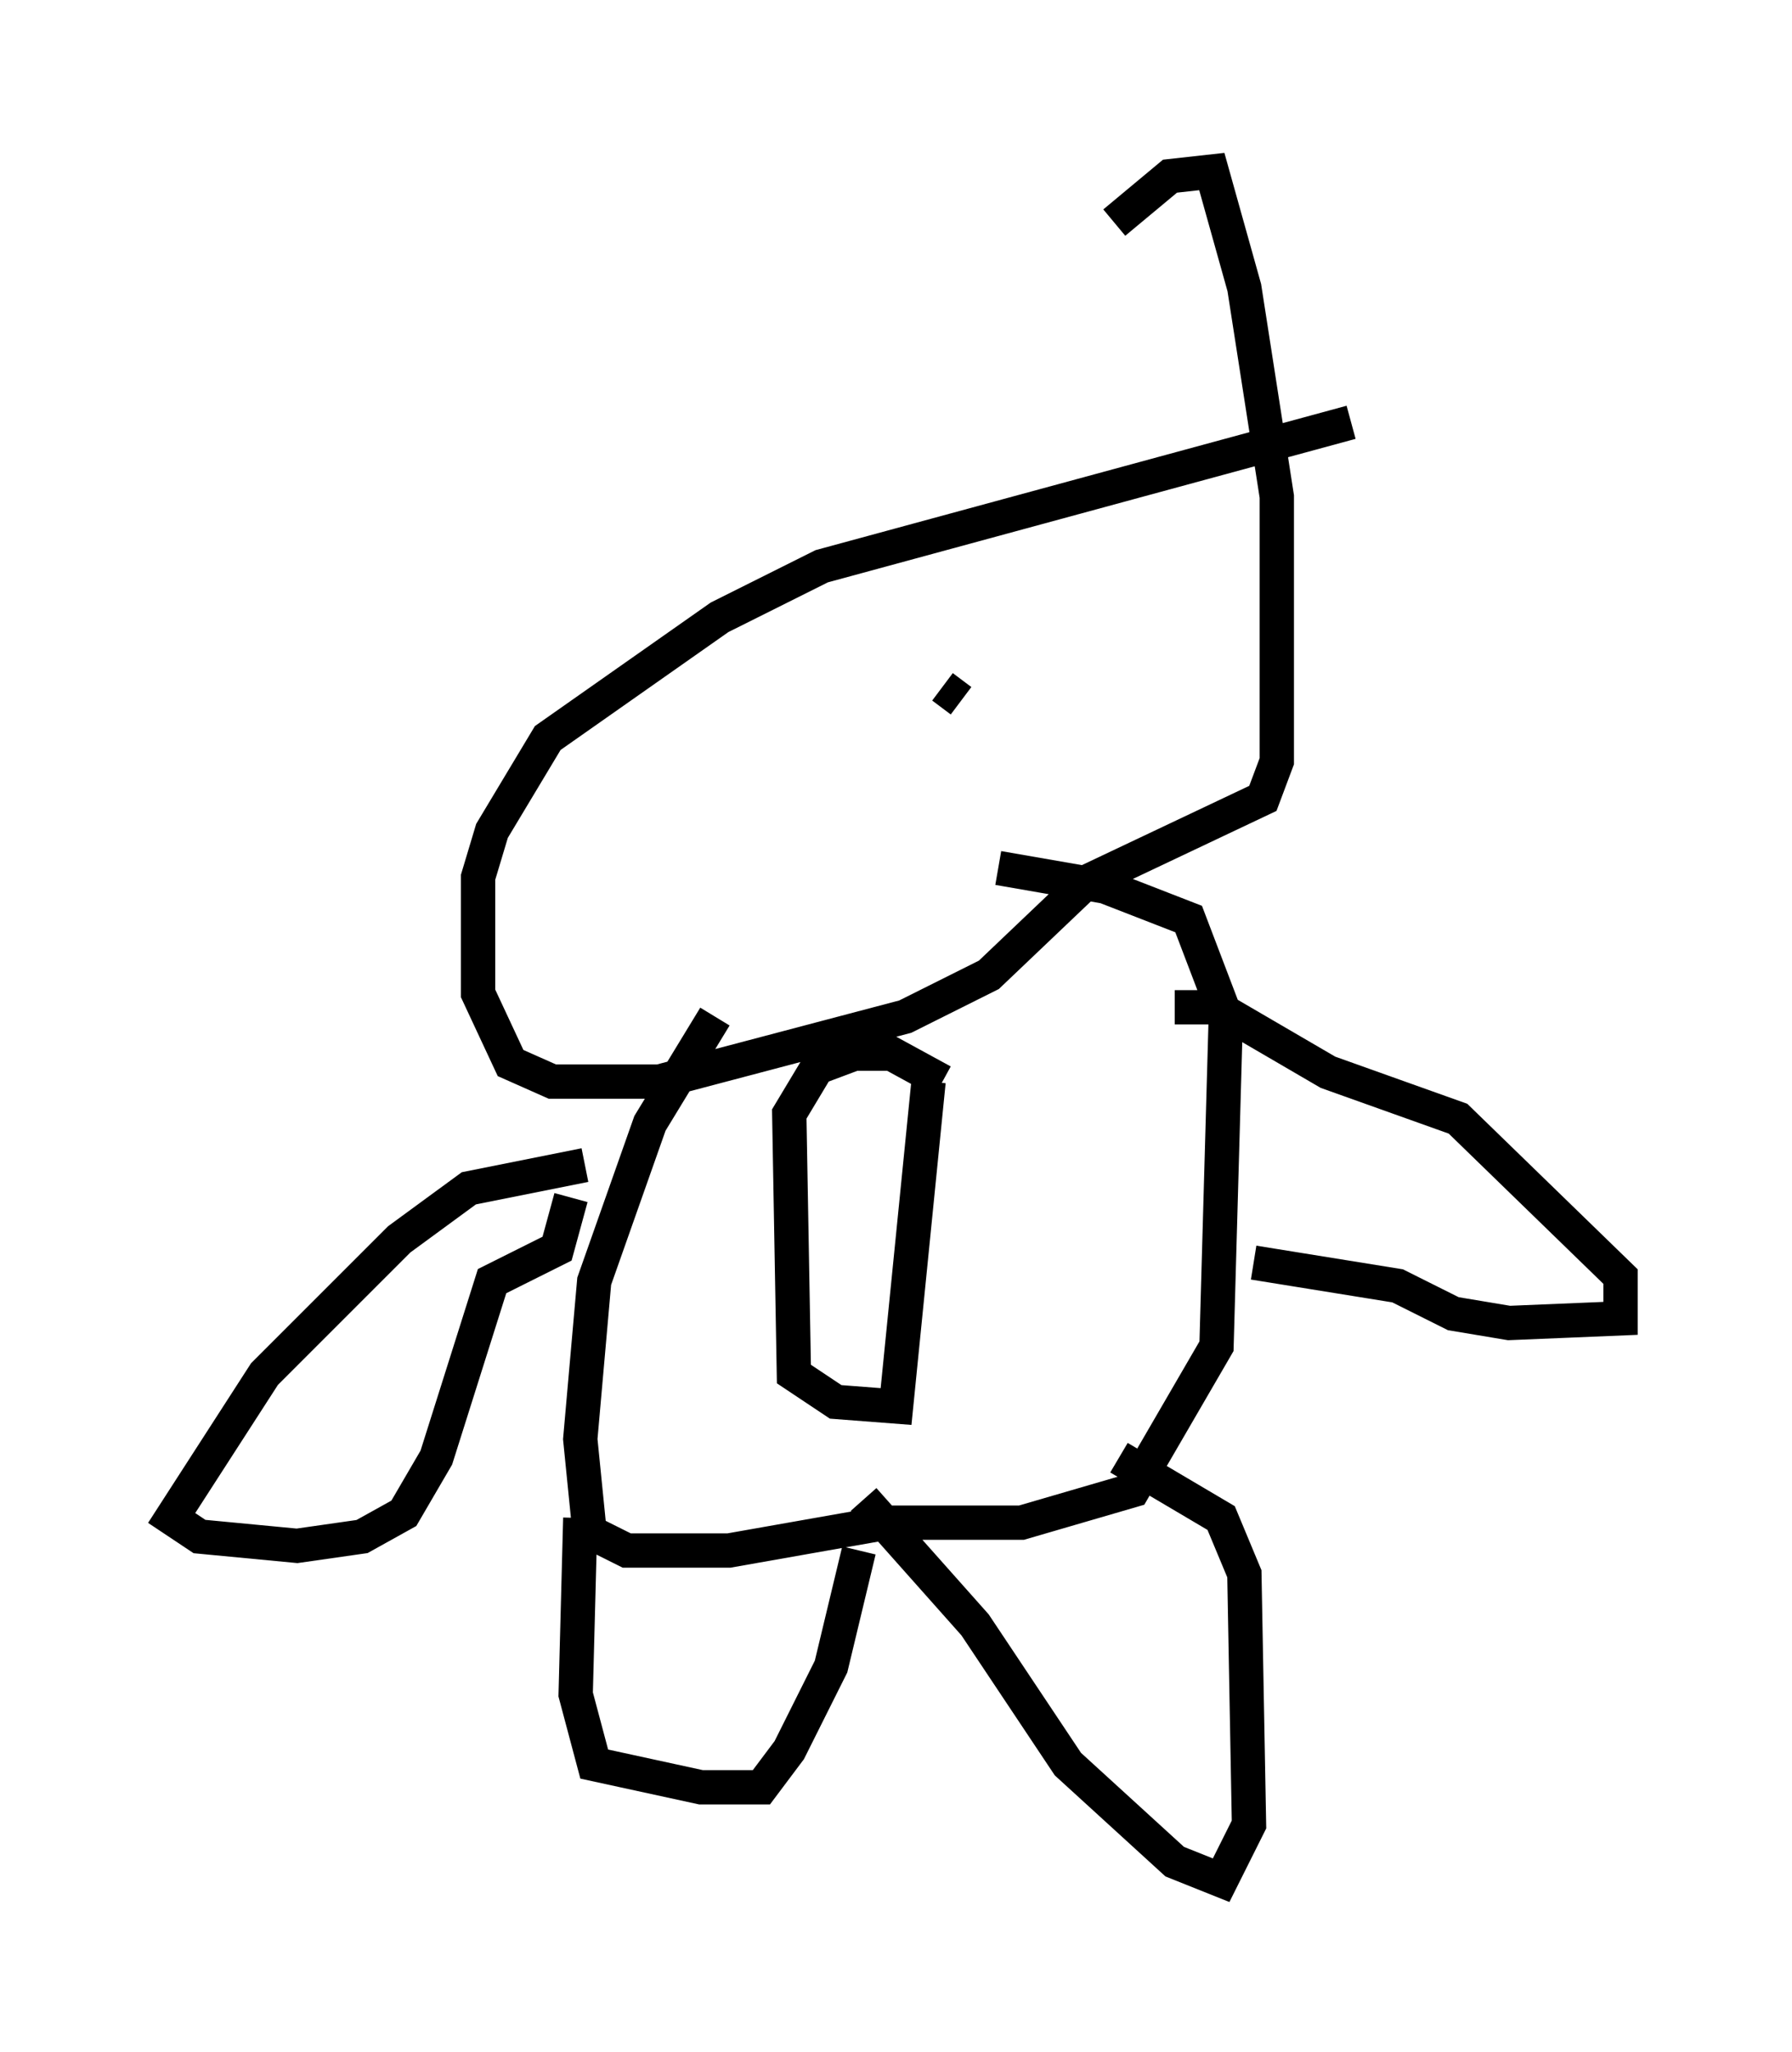 <?xml version="1.0" encoding="utf-8" ?>
<svg baseProfile="full" height="59.796" version="1.1" width="52.219" xmlns="http://www.w3.org/2000/svg" xmlns:ev="http://www.w3.org/2001/xml-events" xmlns:xlink="http://www.w3.org/1999/xlink"><defs /><rect fill="white" height="59.796" width="52.219" x="0" y="0" /><path d="M41.265, 12.307 m-1.894, 0.0 l-15.426, 4.195 -2.977, 1.488 l-5.007, 3.518 -1.624, 2.706 l-0.406, 1.353 0.0, 3.383 l0.947, 2.03 1.218, 0.541 l3.112, 0.0 7.172, -1.894 l2.436, -1.218 2.842, -2.706 l5.142, -2.436 0.406, -1.083 l0.0, -7.713 -0.947, -6.089 l-0.947, -3.383 -1.218, 0.135 l-1.624, 1.353 m-11.637, 23.139 l-1.894, 3.112 -1.624, 4.601 l-0.406, 4.601 0.271, 2.706 l1.083, 0.541 2.977, 0.0 l4.601, -0.812 3.924, 0.0 l3.248, -0.947 2.436, -4.195 l0.271, -9.607 -1.083, -2.842 l-2.436, -0.947 -3.112, -0.541 m-3.924, 18.403 l3.248, 3.654 2.706, 4.059 l3.112, 2.842 1.353, 0.541 l0.812, -1.624 -0.135, -7.307 l-0.677, -1.624 -2.977, -1.759 m1.624, -13.126 l1.218, 0.0 3.248, 1.894 l3.789, 1.353 4.736, 4.601 l0.0, 1.218 -3.248, 0.135 l-1.624, -0.271 -1.624, -0.812 l-4.195, -0.677 m-19.486, -2.842 l-3.383, 0.677 -2.03, 1.488 l-3.924, 3.924 -2.706, 4.195 l0.812, 0.541 2.842, 0.271 l1.894, -0.271 1.218, -0.677 l0.947, -1.624 1.624, -5.142 l1.894, -0.947 0.406, -1.488 m0.271, 9.337 l-0.135, 5.142 0.541, 2.03 l3.112, 0.677 1.759, 0.0 l0.812, -1.083 1.218, -2.436 l0.812, -3.383 m2.436, -13.667 l-1.488, -0.812 -1.083, 0.0 l-1.083, 0.406 -0.812, 1.353 l0.135, 7.578 1.218, 0.812 l1.759, 0.135 0.947, -9.472 m0.947, -11.096 l-0.541, -0.406 " fill="none" stroke="black" stroke-width="1" /></svg>